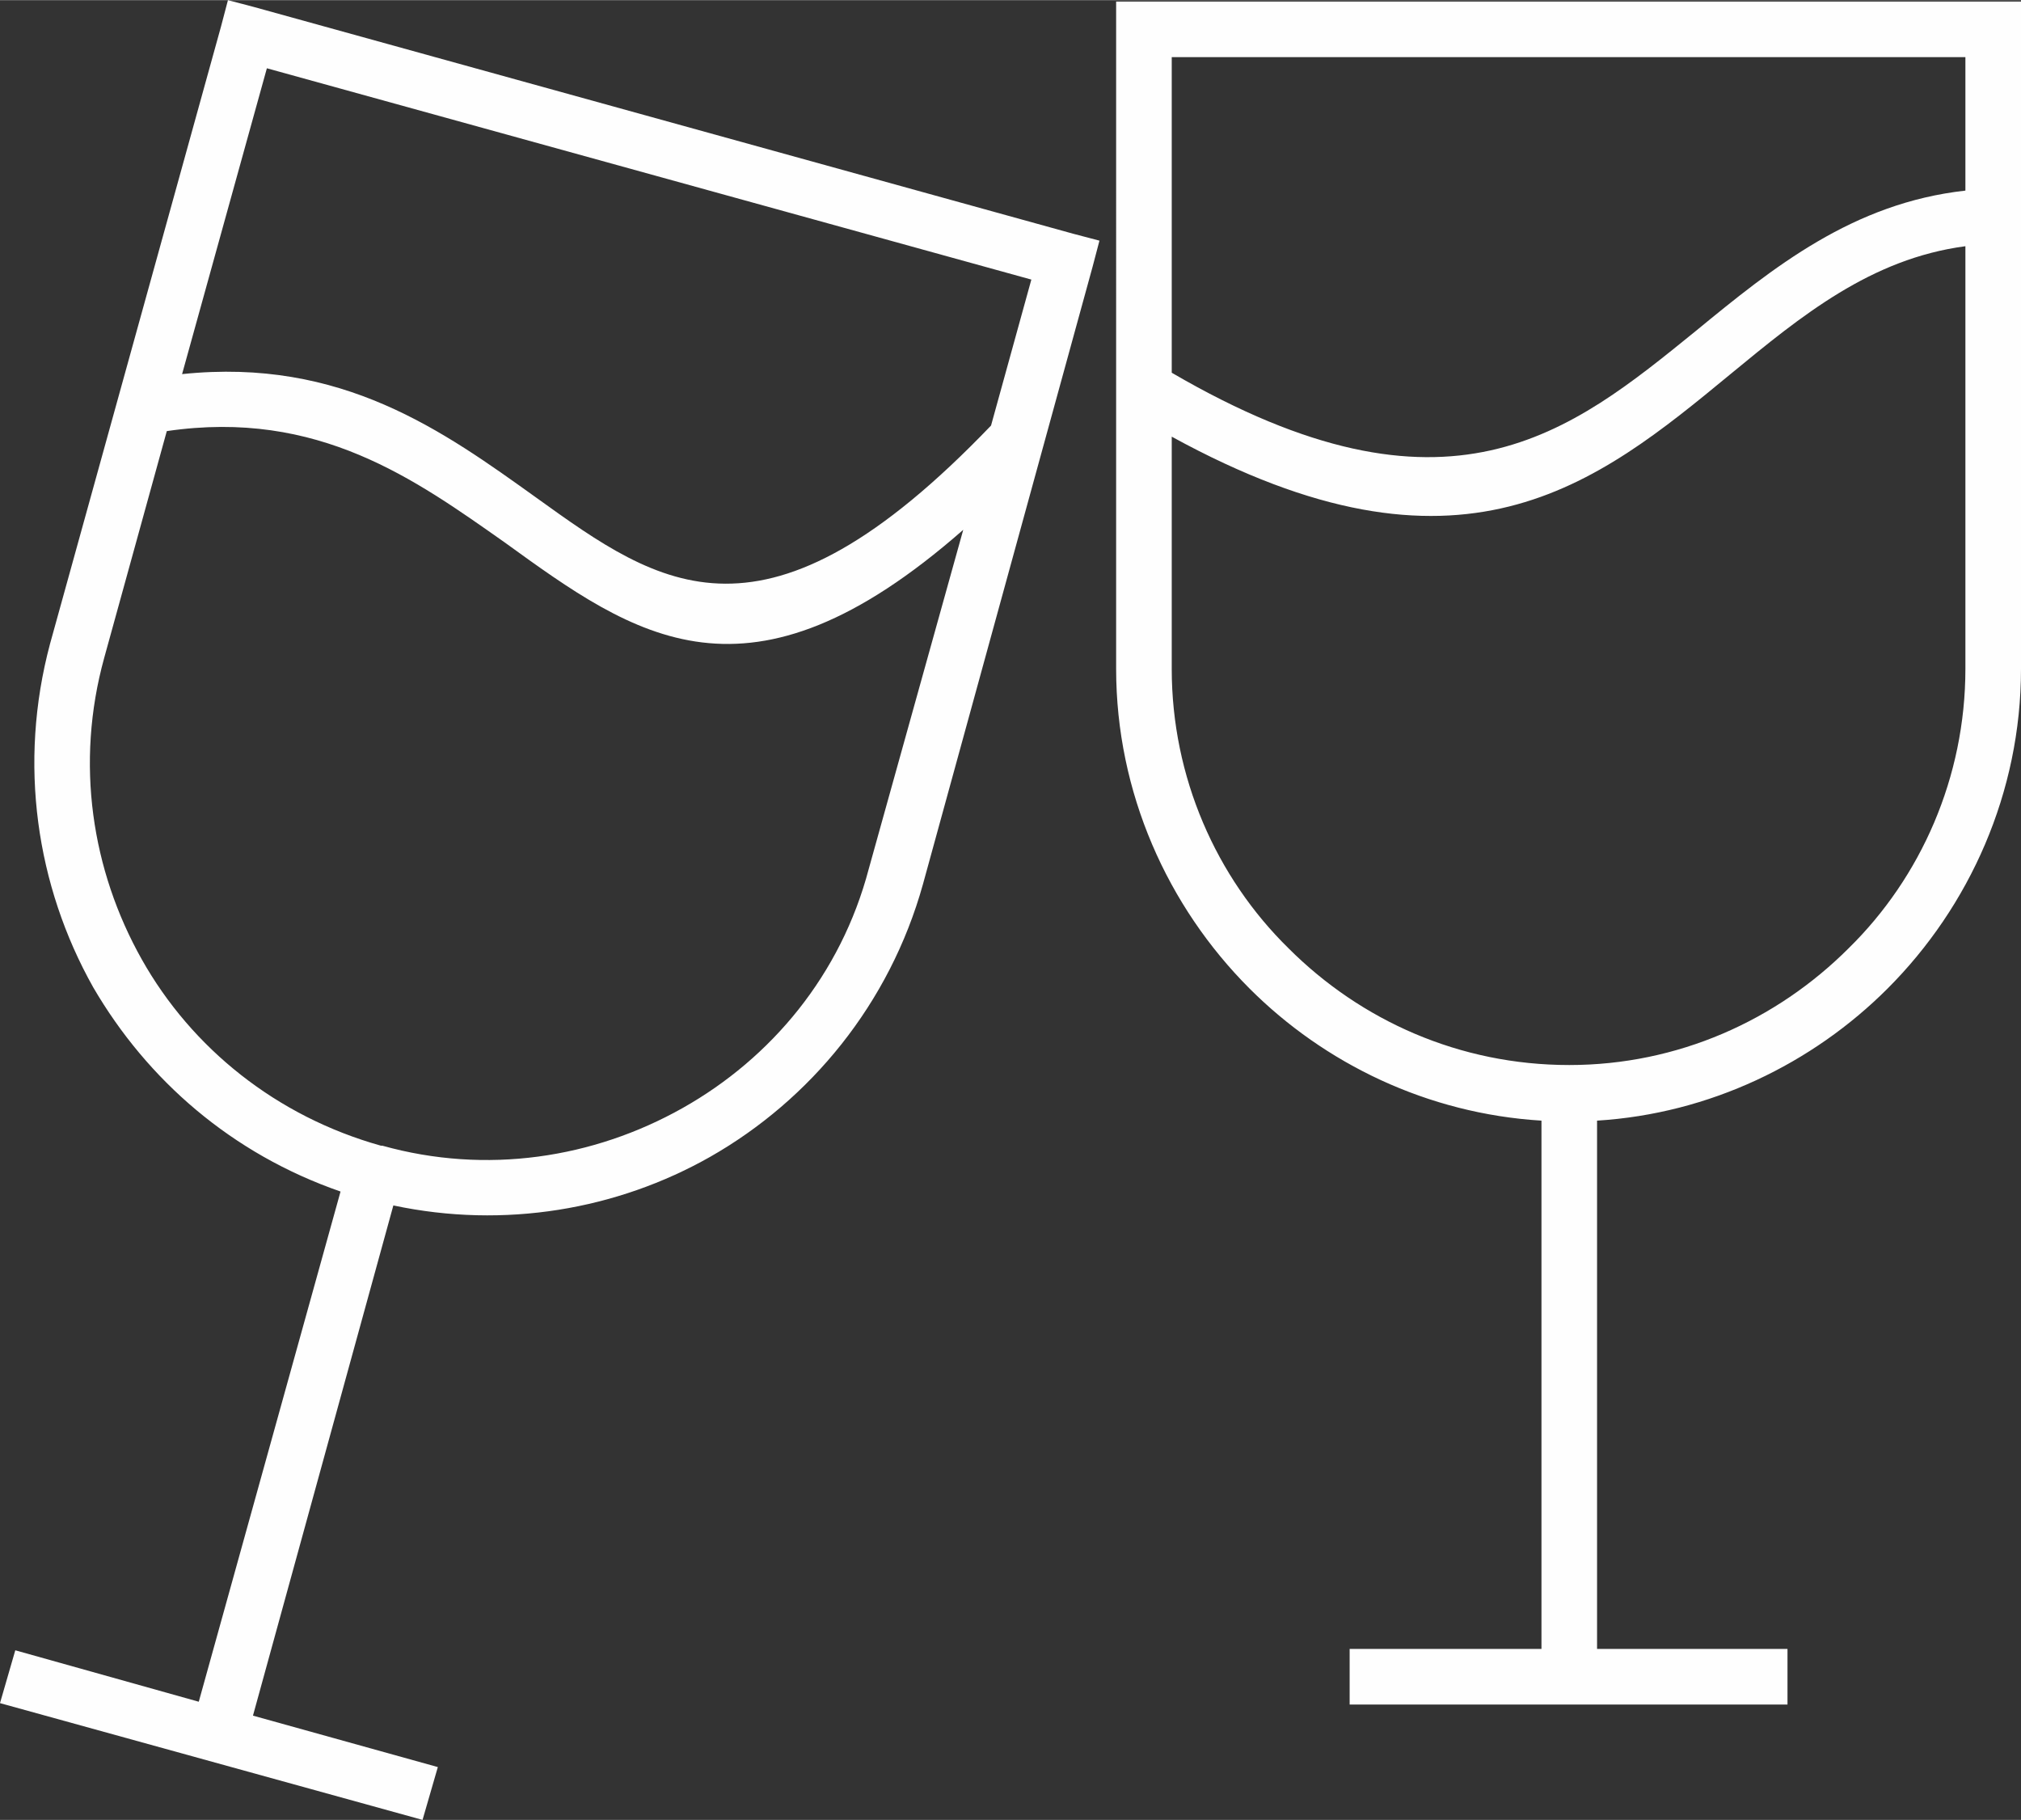 <svg xmlns="http://www.w3.org/2000/svg" width="54.954" height="49.482" viewBox="0 0 1454 1309" shape-rendering="geometricPrecision" text-rendering="geometricPrecision" image-rendering="optimizeQuality" fill-rule="evenodd" clip-rule="evenodd"><rect x="0" y="0" width="1454" height="1309" fill="#333333" stroke="none"/><defs><style>.fil0{fill:#fefefe;fill-rule:nonzero}</style></defs><path class="fil0" d="M823 1h631v480c0 89-37 171-96 230-54 54-128 90-209 95v380h137v40H971v-40h138V806c-82-5-156-41-210-95-59-59-96-141-96-230V1h20zM131 269c115-12 188 41 255 89 89 64 164 118 327-52l29-105L192 49l-61 220zm562 112c-155 136-236 77-330 9-64-45-134-96-243-80L75 473c-21 76-9 153 27 217s97 113 172 134h1c75 21 152 9 216-27s114-96 134-172l68-244zM11 1187l132 37 102-367c-78-27-139-80-178-147-41-73-54-161-31-247L159 19l5-19 19 5 589 163 19 5-5 19-122 444c-24 86-81 155-153 196-67 38-148 52-228 35l-101 367 133 37-11 38-304-84 11-38zm832-919c199 116 287 43 377-30 56-46 113-92 194-101V41H843v227zm571-91c-68 9-118 50-169 92-97 80-194 159-402 45v167c0 78 32 150 84 201 52 52 123 84 202 84 78 0 149-32 201-84 52-51 84-123 84-201V177z" id="Слой_x0020_1"/></svg>